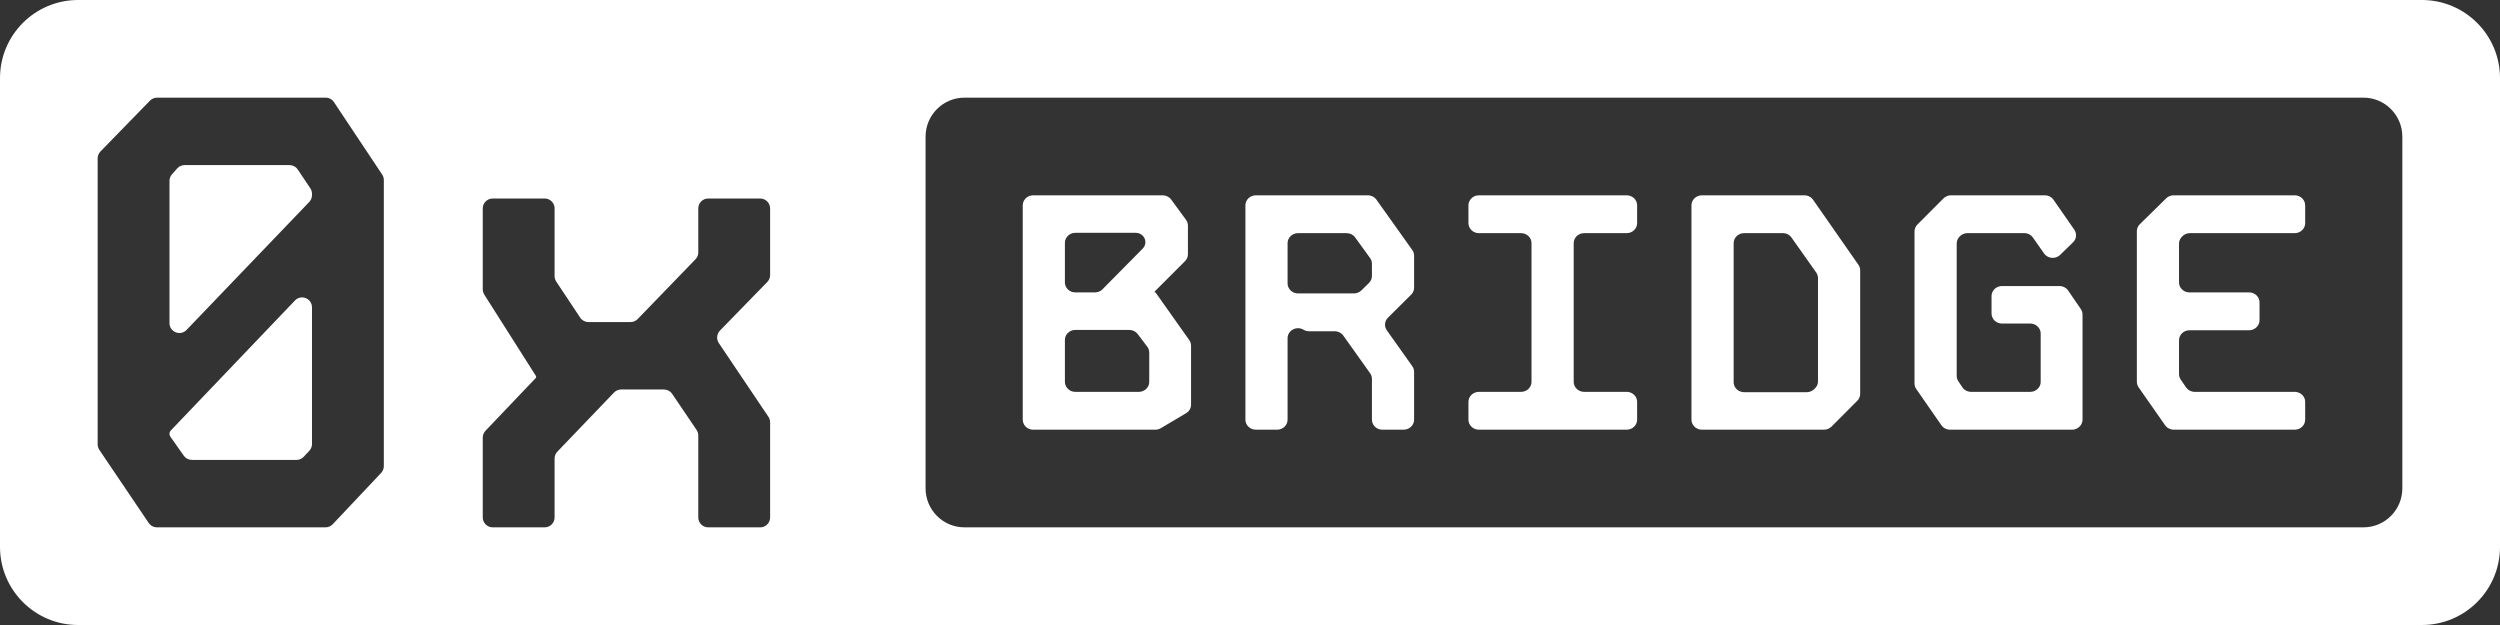 <svg width="128" height="32" viewBox="0 0 128 32" fill="none" xmlns="http://www.w3.org/2000/svg">
<rect x="0" y="0" width="128" height="32" fill="#333333" stroke="none"/>
<path fill-rule="evenodd" clip-rule="evenodd" d="M4 0C1.791 0 0 1.791 0 4V28C0 30.209 1.791 32 4 32H124C126.209 32 128 30.209 128 28V4C128 1.791 126.209 0 124 0H4ZM7.784 5.07C7.816 5.051 7.851 5.035 7.887 5.024C7.936 5.008 7.988 5 8.04 5H16.676C16.782 5 16.883 5.033 16.967 5.092C17.018 5.128 17.062 5.173 17.097 5.226L19.566 8.935C19.623 9.019 19.652 9.118 19.652 9.219V23.864C19.652 23.994 19.602 24.119 19.513 24.214L17.036 26.841C16.94 26.942 16.808 27 16.668 27H8.035C7.903 27 7.777 26.949 7.684 26.859C7.659 26.834 7.636 26.807 7.615 26.777L5.087 23.035C5.054 22.985 5.03 22.93 5.015 22.872C5.01 22.849 5.006 22.827 5.003 22.804C5.001 22.785 5 22.767 5 22.749V8.111C5 7.977 5.052 7.849 5.145 7.754L7.678 5.153C7.709 5.12 7.745 5.092 7.784 5.07ZM8.809 8.919C8.725 9.012 8.678 9.134 8.678 9.259V16.541C8.678 16.999 9.233 17.224 9.55 16.894L15.832 10.342C15.923 10.247 15.974 10.121 15.974 9.989V9.922C15.974 9.821 15.944 9.722 15.887 9.638L15.243 8.677C15.195 8.606 15.131 8.549 15.057 8.51C14.985 8.473 14.905 8.453 14.823 8.453H9.451C9.308 8.453 9.17 8.514 9.075 8.621L8.809 8.919ZM8.678 22.213C8.678 22.239 8.682 22.264 8.689 22.287C8.697 22.313 8.709 22.338 8.725 22.36L9.409 23.332C9.503 23.467 9.658 23.547 9.822 23.547H15.179C15.273 23.547 15.364 23.521 15.443 23.473C15.48 23.45 15.516 23.422 15.546 23.389L15.835 23.084C15.891 23.024 15.932 22.952 15.955 22.874C15.967 22.829 15.974 22.781 15.974 22.733V15.738C15.974 15.279 15.418 15.054 15.102 15.385L8.749 22.037C8.704 22.085 8.678 22.148 8.678 22.213ZM35.752 10.673C35.752 10.392 35.978 10.164 36.258 10.164H38.923C39.203 10.164 39.43 10.392 39.43 10.673V14.081C39.43 14.214 39.378 14.342 39.286 14.437L36.862 16.925C36.773 17.017 36.724 17.137 36.718 17.259C36.713 17.365 36.742 17.473 36.805 17.567L39.343 21.34C39.4 21.424 39.43 21.524 39.43 21.625V26.491C39.43 26.589 39.402 26.68 39.355 26.758C39.266 26.903 39.105 27 38.923 27H36.258C35.978 27 35.752 26.772 35.752 26.491V22.299C35.752 22.254 35.746 22.211 35.735 22.168C35.72 22.113 35.696 22.06 35.665 22.012L34.414 20.164C34.319 20.025 34.162 19.942 33.994 19.942H31.803C31.665 19.942 31.533 19.998 31.438 20.098L28.537 23.124C28.446 23.219 28.395 23.346 28.395 23.477V26.491C28.395 26.772 28.169 27 27.889 27H25.224C24.944 27 24.717 26.772 24.717 26.491V22.407C24.717 22.276 24.768 22.15 24.858 22.055L27.429 19.356C27.444 19.34 27.453 19.318 27.453 19.295C27.453 19.278 27.448 19.262 27.439 19.248L24.796 15.086C24.774 15.051 24.756 15.012 24.743 14.973C24.736 14.951 24.73 14.929 24.726 14.907L24.719 14.857L24.717 14.812V10.673C24.717 10.542 24.767 10.422 24.848 10.332C24.94 10.229 25.075 10.164 25.224 10.164H27.889C27.919 10.164 27.949 10.166 27.977 10.172C28.018 10.179 28.057 10.191 28.093 10.207C28.126 10.221 28.157 10.239 28.186 10.26C28.215 10.282 28.242 10.306 28.267 10.333C28.289 10.358 28.309 10.386 28.326 10.415C28.336 10.432 28.345 10.449 28.352 10.467L28.366 10.5C28.376 10.529 28.383 10.558 28.389 10.589C28.393 10.616 28.395 10.644 28.395 10.673V14.135C28.395 14.235 28.425 14.334 28.48 14.417L29.705 16.262C29.798 16.404 29.956 16.489 30.125 16.489H32.285C32.422 16.489 32.553 16.433 32.649 16.335L35.608 13.276C35.658 13.225 35.695 13.165 35.72 13.1C35.73 13.073 35.737 13.046 35.743 13.018C35.749 12.986 35.752 12.954 35.752 12.921V10.673ZM49.379 5C48.28 5 47.389 5.895 47.389 7V25C47.389 26.105 48.28 27 49.379 27H121.01C122.109 27 123 26.105 123 25V7C123 5.895 122.109 5 121.01 5H49.379ZM52.572 10.107C52.662 10.04 52.775 10 52.899 10H59.527C59.701 10 59.865 10.081 59.965 10.218L60.725 11.255C60.788 11.342 60.822 11.445 60.822 11.551V13.016C60.822 13.149 60.769 13.276 60.673 13.372L59.123 14.921C59.116 14.928 59.114 14.937 59.115 14.945L59.117 14.953L59.122 14.961C59.126 14.966 59.132 14.969 59.139 14.971L59.146 14.971C59.151 14.971 59.156 14.973 59.161 14.975L59.169 14.981L59.172 14.985L60.89 17.412C60.902 17.429 60.914 17.447 60.923 17.466L60.938 17.495L60.947 17.518C60.971 17.576 60.982 17.638 60.982 17.701V20.719C60.982 20.897 60.886 21.063 60.728 21.156L59.435 21.923C59.384 21.953 59.328 21.975 59.271 21.987L59.256 21.991L59.218 21.996L59.193 21.999L59.153 22H52.899C52.83 22 52.764 21.988 52.704 21.965C52.652 21.945 52.605 21.919 52.562 21.886C52.539 21.867 52.516 21.846 52.496 21.824C52.466 21.79 52.44 21.753 52.419 21.713C52.383 21.644 52.364 21.567 52.364 21.486V10.514C52.364 10.349 52.445 10.201 52.572 10.107ZM55.058 11.92C54.762 11.92 54.523 12.15 54.523 12.434V14.457C54.523 14.658 54.642 14.831 54.816 14.916L54.84 14.927L54.866 14.937L54.909 14.951C54.935 14.959 54.964 14.964 54.993 14.967C55.014 14.97 55.036 14.971 55.058 14.971H56.06C56.13 14.971 56.2 14.958 56.264 14.932L56.3 14.916L56.34 14.895C56.367 14.88 56.392 14.861 56.416 14.841L56.448 14.811L58.508 12.727C58.55 12.684 58.584 12.634 58.607 12.581C58.632 12.523 58.645 12.461 58.645 12.398C58.645 12.134 58.422 11.92 58.148 11.92H55.058ZM55.058 16.892C54.948 16.892 54.846 16.924 54.76 16.978C54.617 17.071 54.523 17.227 54.523 17.406V19.549C54.523 19.721 54.611 19.874 54.748 19.968C54.835 20.028 54.942 20.063 55.058 20.063H58.306C58.503 20.063 58.676 19.96 58.769 19.807C58.815 19.731 58.841 19.643 58.841 19.549V18.052C58.841 17.998 58.831 17.944 58.815 17.893C58.808 17.874 58.801 17.856 58.792 17.838L58.769 17.794L58.752 17.768L58.739 17.751L58.252 17.104C58.151 16.971 57.99 16.892 57.818 16.892H55.058ZM63.765 10.514C63.765 10.23 64.005 10 64.301 10H70.032C70.209 10 70.374 10.084 70.474 10.224L72.308 12.8C72.323 12.821 72.337 12.843 72.349 12.866C72.358 12.886 72.367 12.906 72.374 12.927C72.393 12.979 72.402 13.034 72.402 13.091V14.729C72.402 14.862 72.348 14.991 72.251 15.087L71.064 16.265C70.887 16.44 70.863 16.71 71.006 16.912L72.309 18.749C72.37 18.834 72.402 18.935 72.402 19.039V21.486C72.402 21.61 72.356 21.724 72.28 21.812C72.182 21.927 72.033 22 71.867 22H70.778C70.725 22 70.674 21.993 70.626 21.979C70.522 21.95 70.432 21.891 70.365 21.813C70.321 21.762 70.287 21.701 70.266 21.636C70.251 21.588 70.243 21.538 70.243 21.486V19.399C70.243 19.295 70.21 19.194 70.149 19.109L68.778 17.184C68.679 17.044 68.513 16.96 68.336 16.96H67.022C66.923 16.96 66.825 16.933 66.74 16.882C66.385 16.67 65.924 16.915 65.924 17.318V21.486C65.924 21.77 65.685 22 65.389 22H64.301C64.005 22 63.765 21.77 63.765 21.486V10.514ZM66.46 11.937C66.164 11.937 65.924 12.167 65.924 12.451V14.508C65.924 14.793 66.164 15.023 66.46 15.023H69.321C69.356 15.023 69.389 15.02 69.422 15.014C69.451 15.008 69.478 15.001 69.505 14.991C69.58 14.965 69.648 14.923 69.705 14.868L70.091 14.487C70.189 14.391 70.243 14.262 70.243 14.128V13.504C70.243 13.399 70.21 13.297 70.147 13.21L69.385 12.158C69.285 12.02 69.121 11.937 68.946 11.937H66.46ZM75.202 10.383C75.209 10.358 75.218 10.333 75.229 10.309C75.263 10.233 75.315 10.168 75.38 10.116C75.427 10.079 75.48 10.05 75.538 10.03C75.562 10.022 75.588 10.015 75.615 10.01C75.648 10.003 75.684 10 75.719 10H83.286C83.582 10 83.821 10.23 83.821 10.514V11.423C83.821 11.707 83.582 11.937 83.286 11.937H81.109C80.813 11.937 80.573 12.167 80.573 12.451V19.549C80.573 19.833 80.813 20.063 81.109 20.063H83.286C83.34 20.063 83.394 20.071 83.443 20.085C83.502 20.103 83.558 20.131 83.607 20.166C83.685 20.222 83.747 20.299 83.784 20.388C83.808 20.447 83.821 20.51 83.821 20.577V21.486C83.821 21.77 83.582 22 83.286 22H75.719C75.424 22 75.184 21.77 75.184 21.486V20.577C75.184 20.293 75.424 20.063 75.719 20.063H77.879C78.174 20.063 78.414 19.833 78.414 19.549V12.451C78.414 12.308 78.353 12.179 78.255 12.086C78.158 11.994 78.025 11.937 77.879 11.937H75.719C75.424 11.937 75.184 11.707 75.184 11.423V10.514C75.184 10.469 75.19 10.425 75.202 10.383ZM86.802 10.115C86.835 10.088 86.873 10.066 86.913 10.048C86.942 10.035 86.972 10.024 87.004 10.017C87.047 10.006 87.092 10 87.139 10H92.385C92.494 10 92.598 10.032 92.686 10.089C92.742 10.126 92.791 10.172 92.83 10.228L95.15 13.556C95.209 13.64 95.241 13.74 95.241 13.842V20.165C95.241 20.227 95.229 20.288 95.207 20.345C95.194 20.377 95.178 20.408 95.159 20.438C95.15 20.452 95.14 20.465 95.129 20.479C95.118 20.493 95.105 20.507 95.091 20.521L93.774 21.841C93.719 21.898 93.65 21.94 93.577 21.967C93.517 21.989 93.453 22 93.388 22H87.139C86.843 22 86.603 21.77 86.603 21.486V10.514C86.603 10.474 86.608 10.434 86.618 10.396C86.622 10.378 86.627 10.36 86.633 10.342C86.643 10.318 86.654 10.294 86.666 10.272C86.675 10.257 86.684 10.243 86.694 10.229L86.724 10.189L86.74 10.171L86.775 10.137L86.802 10.115ZM89.298 11.937C89.002 11.937 88.763 12.167 88.763 12.451V19.566C88.763 19.762 88.877 19.932 89.045 20.019C89.121 20.058 89.207 20.08 89.298 20.08H92.503C92.644 20.08 92.781 20.026 92.881 19.929L92.924 19.888C92.957 19.857 92.984 19.823 93.007 19.786C93.019 19.765 93.031 19.743 93.04 19.721C93.049 19.701 93.057 19.68 93.063 19.659C93.075 19.615 93.081 19.57 93.081 19.524V14.238C93.081 14.135 93.049 14.034 92.988 13.949L91.724 12.162C91.624 12.021 91.459 11.937 91.281 11.937H89.298ZM99.507 10.158C99.542 10.123 99.582 10.093 99.626 10.069C99.707 10.024 99.799 10 99.894 10H104.696C104.766 10 104.834 10.013 104.896 10.037C104.995 10.076 105.081 10.142 105.141 10.229L106.204 11.76C106.345 11.963 106.318 12.233 106.14 12.407L105.479 13.049C105.337 13.187 105.138 13.23 104.96 13.185C104.84 13.154 104.729 13.083 104.653 12.974L104.088 12.165C104.042 12.098 103.98 12.043 103.909 12.004C103.829 11.961 103.738 11.937 103.644 11.937H100.734C100.586 11.937 100.446 11.995 100.345 12.098L100.329 12.114C100.235 12.21 100.183 12.336 100.183 12.468V19.244C100.183 19.342 100.211 19.438 100.267 19.521L100.471 19.826C100.486 19.849 100.503 19.871 100.522 19.892L100.542 19.912L100.565 19.933L100.6 19.96C100.691 20.026 100.804 20.063 100.921 20.063H103.948C104.09 20.063 104.219 20.009 104.315 19.922C104.344 19.896 104.37 19.867 104.392 19.835C104.45 19.753 104.483 19.655 104.483 19.549V17.08C104.483 16.895 104.381 16.734 104.23 16.643C104.148 16.594 104.051 16.566 103.948 16.566H102.502C102.207 16.566 101.967 16.335 101.967 16.051V15.16C101.967 14.971 102.073 14.807 102.23 14.717C102.31 14.672 102.403 14.646 102.502 14.646H105.443C105.624 14.646 105.792 14.733 105.891 14.877L106.536 15.82C106.594 15.904 106.625 16.002 106.625 16.102V21.486C106.625 21.536 106.617 21.585 106.603 21.631C106.585 21.688 106.557 21.742 106.521 21.789C106.423 21.917 106.266 22 106.089 22H99.844C99.791 22 99.738 21.992 99.689 21.978C99.668 21.972 99.648 21.965 99.628 21.956C99.536 21.918 99.456 21.854 99.399 21.771L98.113 19.918C98.054 19.834 98.023 19.734 98.023 19.633V11.852C98.023 11.72 98.077 11.592 98.172 11.496L99.507 10.158ZM111.141 10.021C111.189 10.007 111.24 10 111.291 10H117.49C117.618 10 117.735 10.043 117.828 10.115C117.948 10.209 118.025 10.353 118.025 10.514V11.423C118.025 11.707 117.786 11.937 117.49 11.937H112.125C111.974 11.937 111.829 11.999 111.728 12.107L111.703 12.133C111.677 12.161 111.655 12.191 111.636 12.223C111.617 12.256 111.601 12.29 111.589 12.325L111.579 12.364C111.575 12.38 111.572 12.396 111.57 12.413L111.567 12.438L111.566 12.477V14.457C111.566 14.557 111.595 14.65 111.646 14.729C111.741 14.874 111.909 14.971 112.101 14.971H115.153C115.25 14.971 115.34 14.996 115.419 15.039C115.58 15.128 115.688 15.295 115.688 15.486V16.394C115.688 16.678 115.448 16.909 115.153 16.909H112.101C111.938 16.909 111.791 16.979 111.693 17.09C111.614 17.18 111.566 17.296 111.566 17.423V19.154C111.566 19.222 111.58 19.289 111.606 19.351C111.619 19.381 111.635 19.41 111.654 19.437L111.925 19.831C112.024 19.976 112.192 20.063 112.372 20.063H117.49C117.534 20.063 117.577 20.068 117.618 20.078C117.703 20.098 117.781 20.137 117.845 20.192C117.896 20.235 117.939 20.288 117.97 20.348C117.989 20.384 118.003 20.422 118.012 20.463C118.021 20.5 118.025 20.538 118.025 20.577V21.486C118.025 21.562 118.009 21.634 117.978 21.698C117.951 21.754 117.915 21.805 117.87 21.848C117.799 21.917 117.708 21.966 117.606 21.988C117.569 21.996 117.53 22 117.49 22H111.298C111.12 22 110.953 21.915 110.854 21.773L109.498 19.833C109.478 19.805 109.461 19.776 109.448 19.745C109.421 19.682 109.407 19.615 109.407 19.546V11.838C109.407 11.814 109.409 11.79 109.412 11.766C109.422 11.698 109.446 11.634 109.482 11.575C109.503 11.54 109.529 11.508 109.56 11.479L110.909 10.155C110.974 10.091 111.054 10.045 111.141 10.021Z" fill="white"/>
</svg>
